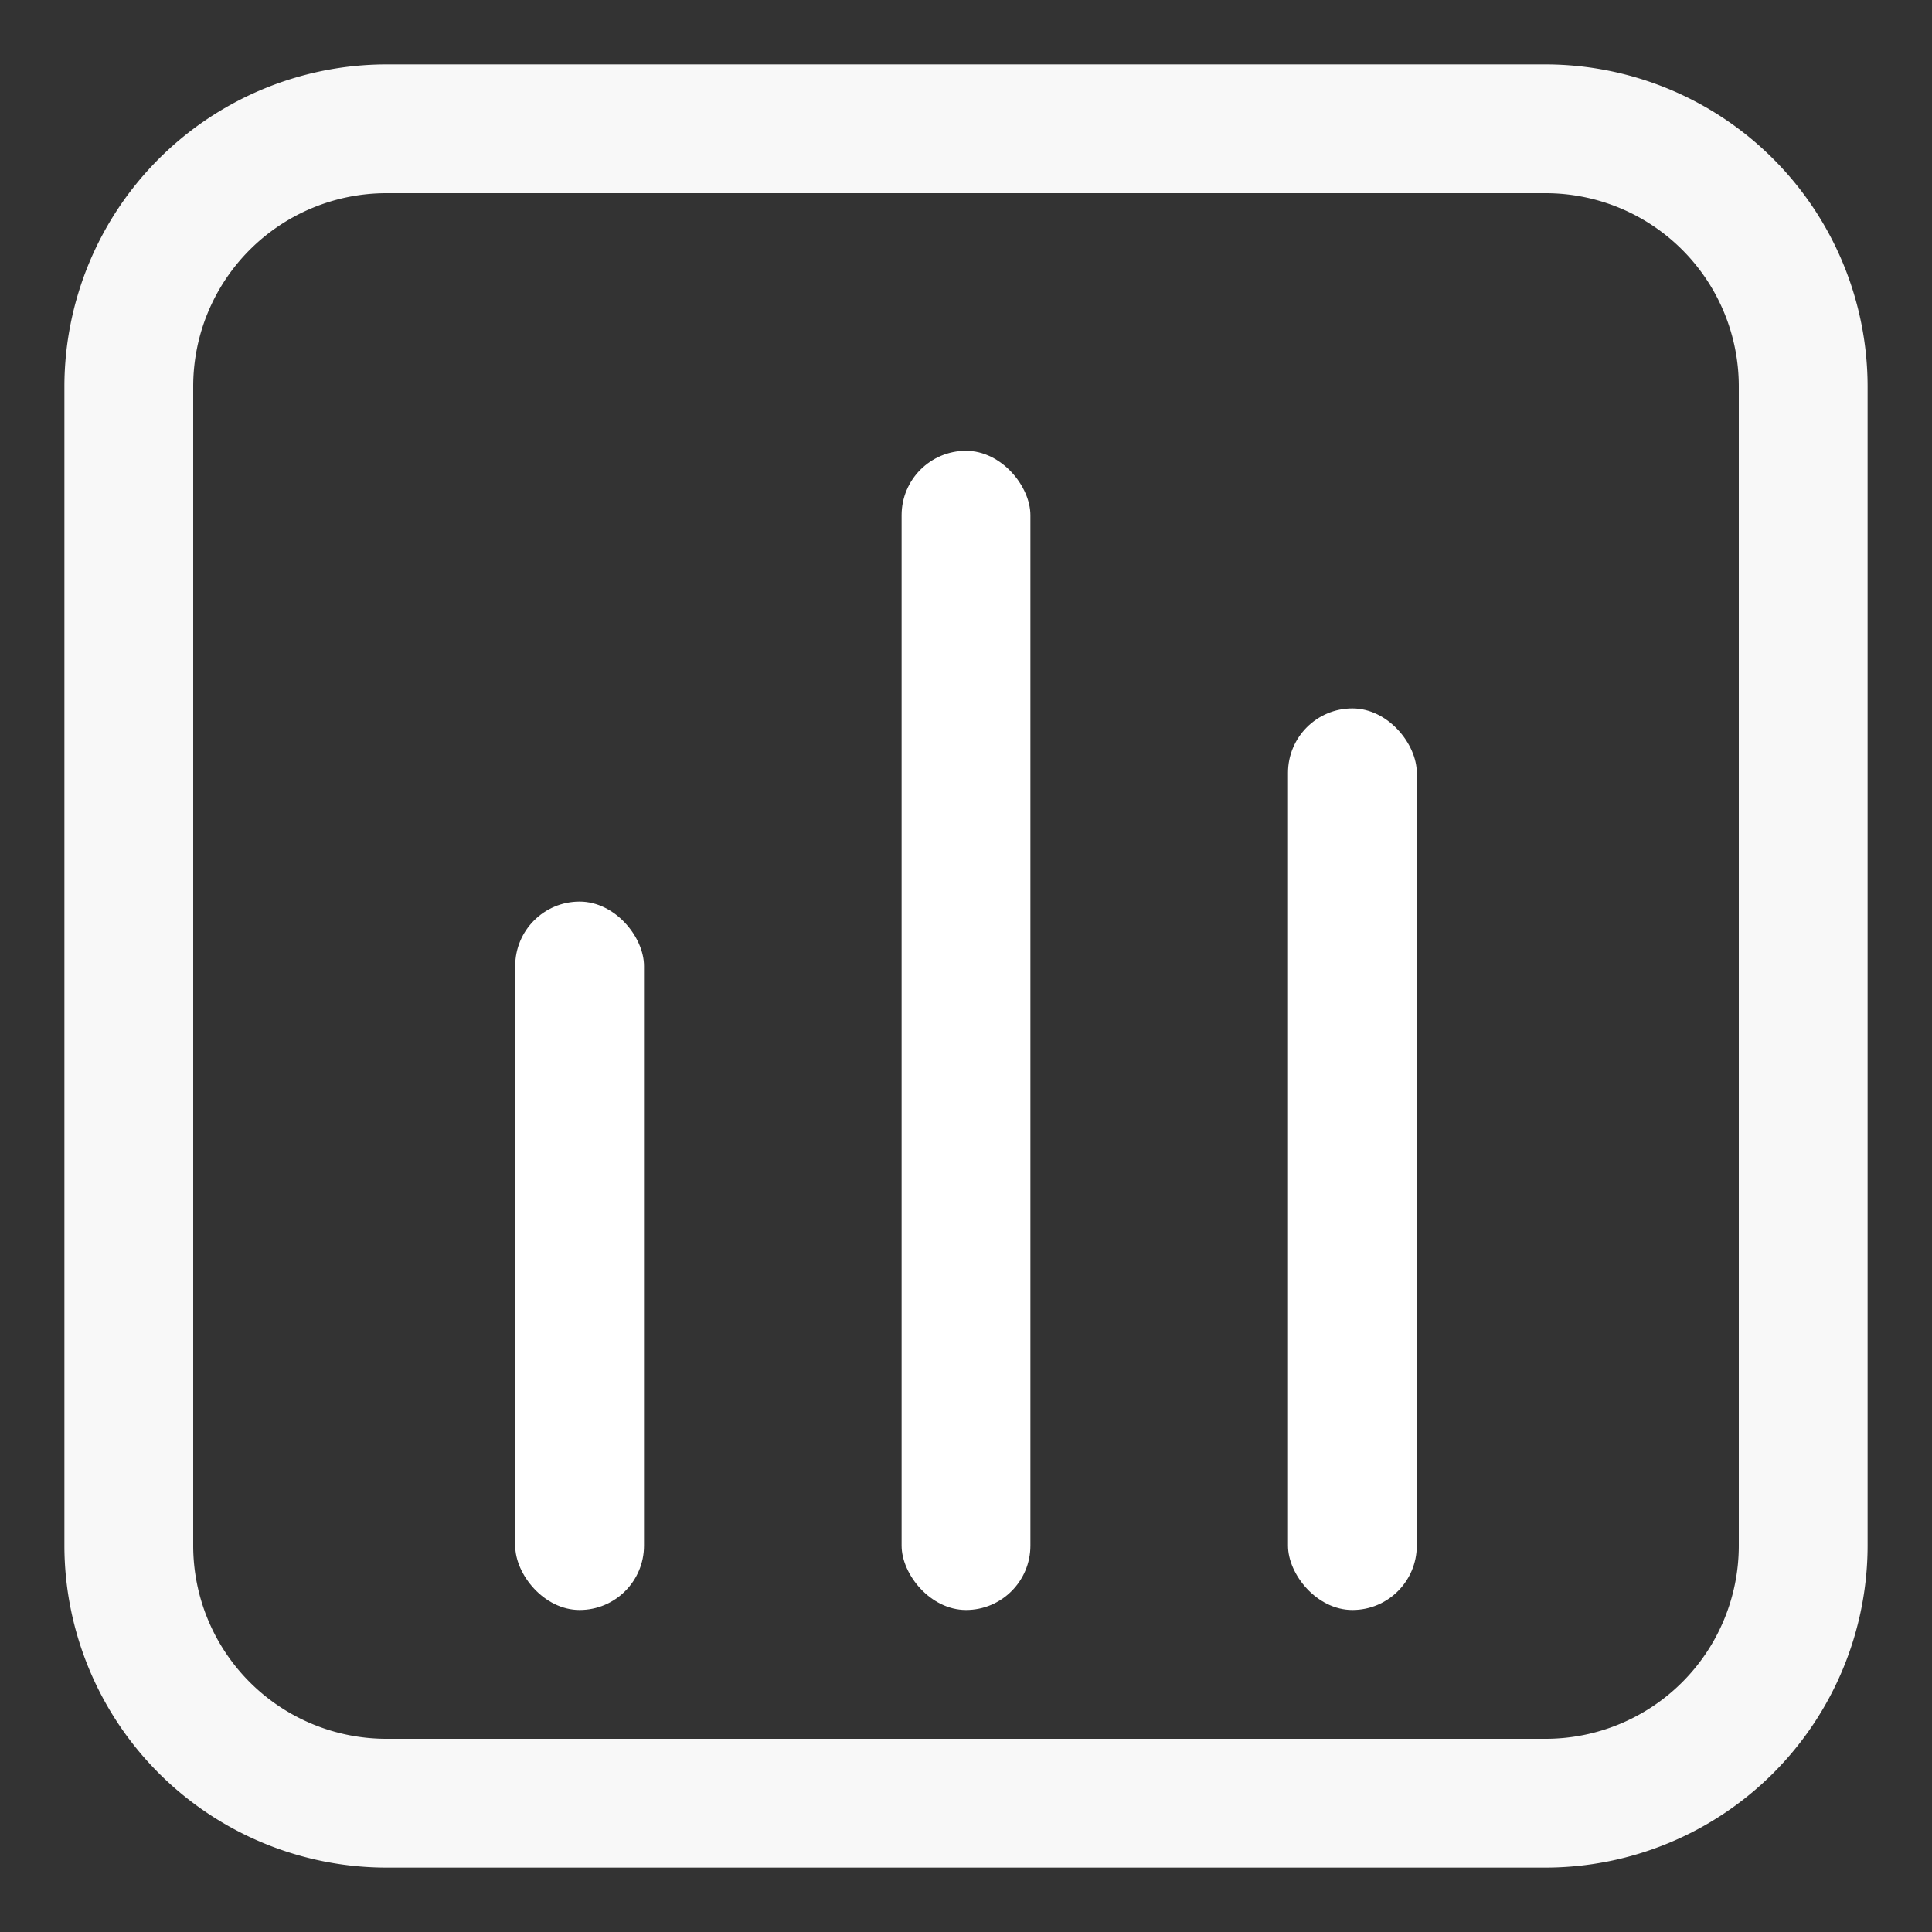 <svg xmlns="http://www.w3.org/2000/svg" width="30" height="30" viewBox="0 0 30 30">
  <rect x="0" y="0" width="30" height="30" fill="#333333" stroke="none"/>
  <g id="Dashboard" transform="translate(1 2)">
    <g id="Rectangle_30" data-name="Rectangle 30" transform="translate(-1 -2)" fill="#fff" stroke="#707070" stroke-width="1" opacity="0">
      <rect width="30" height="30" stroke="none"/>
      <rect x="0.5" y="0.5" width="29" height="29" fill="none"/>
    </g>
    <path id="Subtraction_1" data-name="Subtraction 1" d="M-1225-8584h-18a5.005,5.005,0,0,1-5-5v-18a5.006,5.006,0,0,1,5-5h18a5.006,5.006,0,0,1,5,5v18A5.005,5.005,0,0,1-1225-8584Zm-18-26a3,3,0,0,0-3,3v18a3,3,0,0,0,3,3h18a3,3,0,0,0,3-3v-18a3,3,0,0,0-3-3Z" transform="translate(1248 8611)" fill="#f8f8f8"/>
    <rect id="Rectangle_1903" data-name="Rectangle 1903" width="2" height="11" rx="1" transform="translate(7 12)" fill="#fff"/>
    <rect id="Rectangle_1904" data-name="Rectangle 1904" width="2" height="18" rx="1" transform="translate(13 5)" fill="#fff"/>
    <rect id="Rectangle_1905" data-name="Rectangle 1905" width="2" height="14" rx="1" transform="translate(19 9)" fill="#fff"/>
  </g>
</svg>
